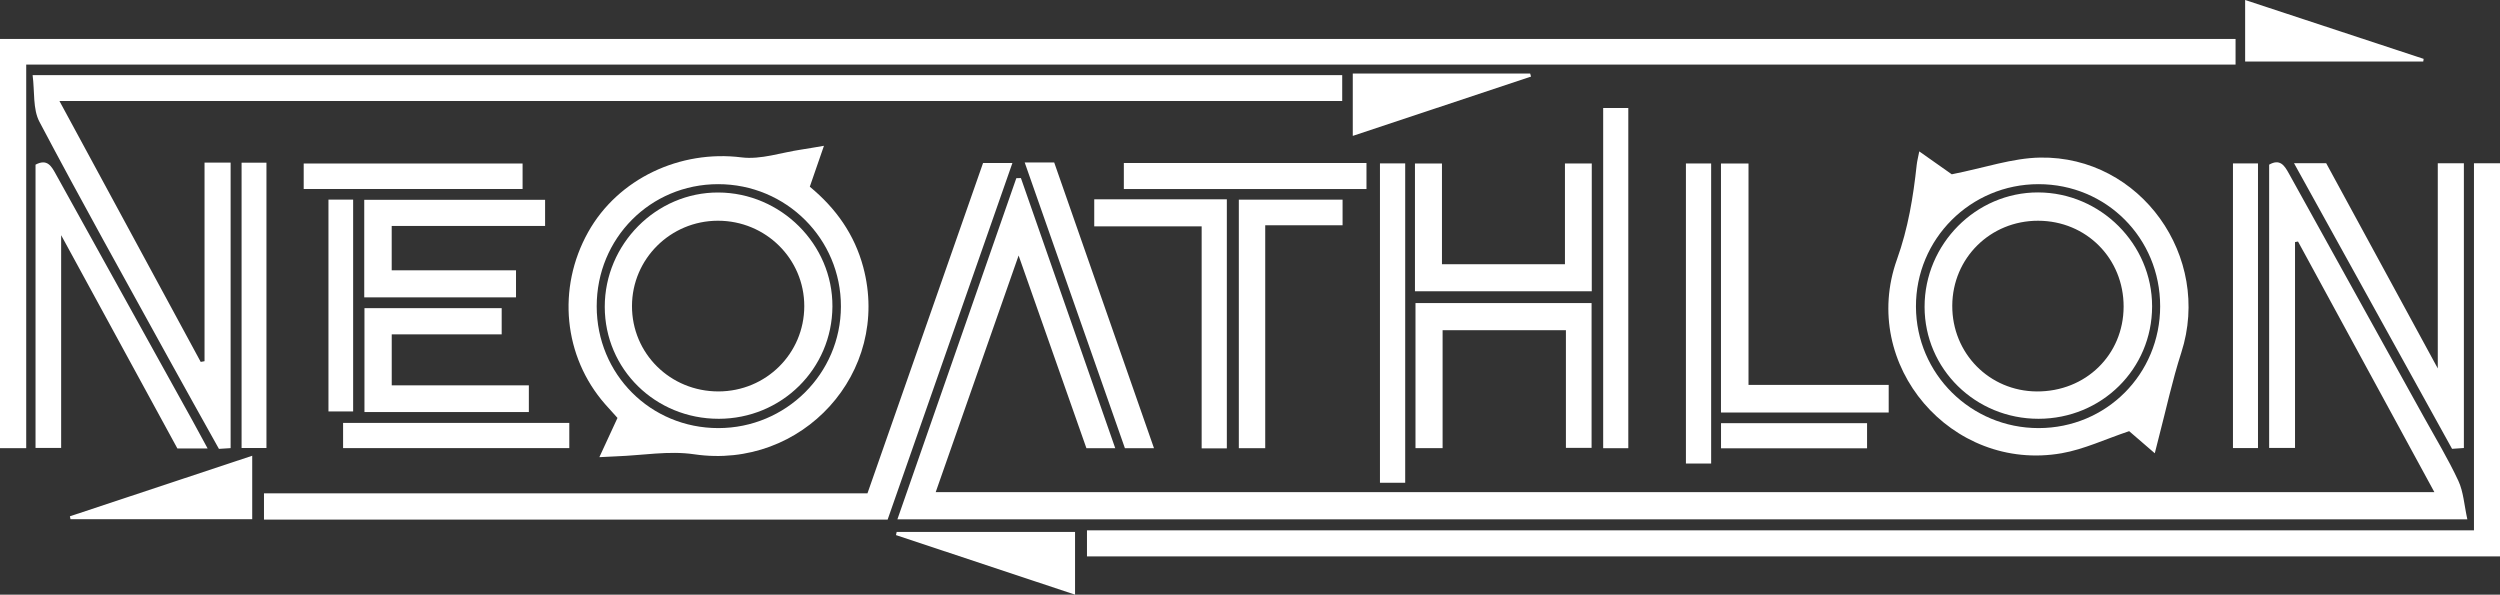 <?xml version="1.0" encoding="UTF-8"?>
<svg id="Layer_1" data-name="Layer 1" xmlns="http://www.w3.org/2000/svg" viewBox="0 0 1915.82 455.7">
  <rect x="0" y="0" width="1915.82" height="455.7" fill="#333333" stroke="none"/>
  <defs>
    <style>
      .cls-1 {
        fill: #fff;
        stroke-width: 0px;
      }
    </style>
  </defs>
  <path class="cls-1" d="m1865.51,377.1c-35.24-64.77-69.86-128.38-104.47-192-.77.13-1.53.27-2.3.4v157.77h-19.83V126.18c8.26-4.69,11.69.57,14.99,6.53,34.49,62.27,69.03,124.5,103.52,186.77,8.99,16.23,18.65,32.16,26.47,48.95,3.95,8.49,4.48,18.58,6.9,29.54H687.7c30.69-88.03,60.91-174.72,91.13-261.42,1.18-.03,2.35-.07,3.53-.1,23.95,68.58,47.89,137.16,72.28,207.01h-22.09c-17-48.33-34.03-96.71-51.96-147.66-21.64,61.78-42.37,120.94-63.53,181.32h1148.44v-.02Z"/>
  <path class="cls-1" d="m1713.17,29.85v19.64H20.09v293.95H0V29.85h1713.17Z"/>
  <path class="cls-1" d="m156.74,276.79V124.62h19.99v218.79c-3,.19-5.59.36-8.96.57-12.89-23.15-25.77-46.05-38.43-69.05-33.26-60.41-66.92-120.61-99.11-181.58-5.17-9.79-3.59-23.14-5.24-35.75h1003.58v19.82H45.56c37.02,68.36,72.63,134.14,108.25,199.92.98-.18,1.95-.36,2.93-.54h0Z"/>
  <path class="cls-1" d="m1895.87,406.44V125.11h19.95v301.27H832.98v-19.95h1062.89Z"/>
  <path class="cls-1" d="m753.35,124.91h22.49c-32.15,91.88-63.79,182.29-95.63,273.29H202.3v-20.13h462.46c29.64-84.69,59.03-168.7,88.59-253.16h0Z"/>
  <path class="cls-1" d="m1651.27,347.35c-8.17-7.05-14.78-12.76-19.63-16.94-18.36,6.15-34.6,13.91-51.68,16.91-84.48,14.8-155.23-67.59-126.26-148.52,8.59-24.01,12.45-47.8,15.12-72.43.31-2.87,1.07-5.69,1.97-10.35,10.73,7.57,20.11,14.17,24.9,17.55,25.4-5.03,46.49-12.45,67.69-12.81,77.05-1.3,131.89,76.02,108.21,149.43-6.94,21.51-11.67,43.73-17.4,65.62-.82,3.14-1.59,6.29-2.92,11.55h0Zm4.12-112.77c-.02-52.09-41.25-93.44-93.18-93.45-52.1-.02-94.14,42-93.96,93.91.18,51.48,42.2,93.06,94.01,93.02,51.9-.03,93.16-41.45,93.14-93.48h-.01Z"/>
  <path class="cls-1" d="m459.31,350.33c5.23-11.32,9.46-20.47,13.89-30.06-3.31-3.67-6.46-7.1-9.52-10.59-31.84-36.36-36.99-88.8-12.98-131.78,23.01-41.19,70.68-63.17,117.57-57.29,14.75,1.85,30.44-3.73,45.69-5.97,5.08-.75,10.13-1.68,17.46-2.91-4,11.57-7.37,21.29-10.85,31.35,20.15,16.6,34.29,36.74,40.95,61.59,21.64,80.77-46.8,155.66-129.56,143.46-19.3-2.85-39.57.85-59.4,1.56-3.51.12-7.01.34-13.25.65h0Zm-2.04-115.6c.02,52.09,41.24,93.35,93.24,93.33,51.77-.02,93.79-41.7,93.91-93.16.11-51.86-41.99-93.81-94.13-93.77-51.89.04-93.05,41.45-93.02,93.6Z"/>
  <path class="cls-1" d="m1868.14,282.35V125.1h20v218.22c-3.09.21-5.66.39-9.06.63-40.14-72.54-80.13-144.82-121.11-218.88h24.65c27.7,50.94,55.66,102.35,85.52,157.27h0Z"/>
  <path class="cls-1" d="m159.09,343.66h-23.16c-29-53.22-58.07-106.55-89.07-163.43v163.06h-19.63V126.18c9.06-4.81,12.26,1.32,15.58,7.31,34.9,62.97,69.82,125.93,104.73,188.9,3.57,6.43,7.03,12.92,11.56,21.27h0Z"/>
  <path class="cls-1" d="m1200,253.04h-94.5v90.38h-20.77v-111.17h134.94v110.96h-19.67v-90.18h0Z"/>
  <path class="cls-1" d="m1339.93,125.3v169.66h107.43v21.16h-128.53V125.3h21.1Z"/>
  <path class="cls-1" d="m1084.32,223.2v-97.9h20.69v77.19h94.25v-77.21h20.55v97.93h-135.49Z"/>
  <path class="cls-1" d="m417.72,153.12v20.03h-117.55v34h95.26v20.73h-116.3v-74.76h138.6-.01Z"/>
  <path class="cls-1" d="m279.29,236.15h105.16v20.08h-84.26v39.07h105.08v20.46h-125.97v-79.62h-.01Z"/>
  <path class="cls-1" d="m940.15,343.6h-19.29v-170.13h-82.31v-20.73h101.61v190.86h-.01Z"/>
  <path class="cls-1" d="m1247.81,343.49h-19.25V82.76h19.25v260.73h0Z"/>
  <path class="cls-1" d="m949.34,153h79.51v19.63h-59.27v170.83h-20.23v-190.46h-.01Z"/>
  <path class="cls-1" d="m1076.84,125.21v244.74h-19.34V125.21h19.34Z"/>
  <path class="cls-1" d="m785.25,124.52h22.62c25.3,72.44,50.66,145.07,76.46,218.93h-22.29c-25.33-72.21-50.72-144.62-76.78-218.93h-.01Z"/>
  <path class="cls-1" d="m1311.3,355.24h-19.33V125.29h19.33v229.95Z"/>
  <path class="cls-1" d="m185.13,124.67h19.06v218.65h-19.06V124.67Z"/>
  <path class="cls-1" d="m1730.36,343.36h-19.18V125.23h19.18v218.13Z"/>
  <path class="cls-1" d="m1047.17,144.86h-185.94v-19.95h185.94v19.95Z"/>
  <path class="cls-1" d="m53.56,395.65c46.07-15.3,92.13-30.6,139.72-46.4v48.64H54.03c-.15-.75-.31-1.49-.46-2.24h0Z"/>
  <path class="cls-1" d="m232.73,144.83v-19.53h167.74v19.53h-167.74Z"/>
  <path class="cls-1" d="m823.84,407.65v48.05c-46.69-15.53-91.95-30.59-137.22-45.64l.52-2.41h136.7Z"/>
  <path class="cls-1" d="m1036.67,104.15v-47.79h135.94c.22.78.44,1.56.66,2.33-44.99,14.97-89.97,29.94-136.6,45.45h0Z"/>
  <path class="cls-1" d="m262.92,343.4v-19.31h173.35v19.31h-173.35Z"/>
  <path class="cls-1" d="m1720.51,47.13V0c46.41,15.31,91.61,30.21,136.8,45.11-.1.67-.2,1.35-.3,2.02h-136.5Z"/>
  <path class="cls-1" d="m270.62,315.3h-18.91v-162.33h18.91v162.33Z"/>
  <path class="cls-1" d="m1430.78,343.55h-111.91v-19.26h111.91v19.26Z"/>
  <path class="cls-1" d="m1562.19,320.93c-48.38.04-87.3-38.19-87.33-85.8-.04-48.07,39.38-87.78,87.01-87.67,47.91.12,87.39,39.61,87.35,87.38-.05,47.89-38.62,86.05-87.02,86.09h-.01Zm65.2-85.82c.13-36.99-28.59-65.91-65.53-65.95-36.6-.05-65.56,28.56-65.78,64.96-.22,36.59,28.38,65.65,64.8,65.85,37.42.2,66.38-28.04,66.51-64.86Z"/>
  <path class="cls-1" d="m550.75,320.93c-48.53.05-87.26-38.01-87.31-85.78-.04-48.04,39.45-87.82,87.01-87.63,48.05.19,87.71,39.78,87.46,87.31-.25,47.85-38.92,86.06-87.16,86.11h0Zm-.11-20.97c36.43-.09,65.62-29.08,65.7-65.25.08-36.32-29.55-65.64-66.26-65.56-36.29.07-65.68,29.25-65.77,65.3-.1,36.47,29.4,65.6,66.34,65.51h-.01Z"/>
</svg>